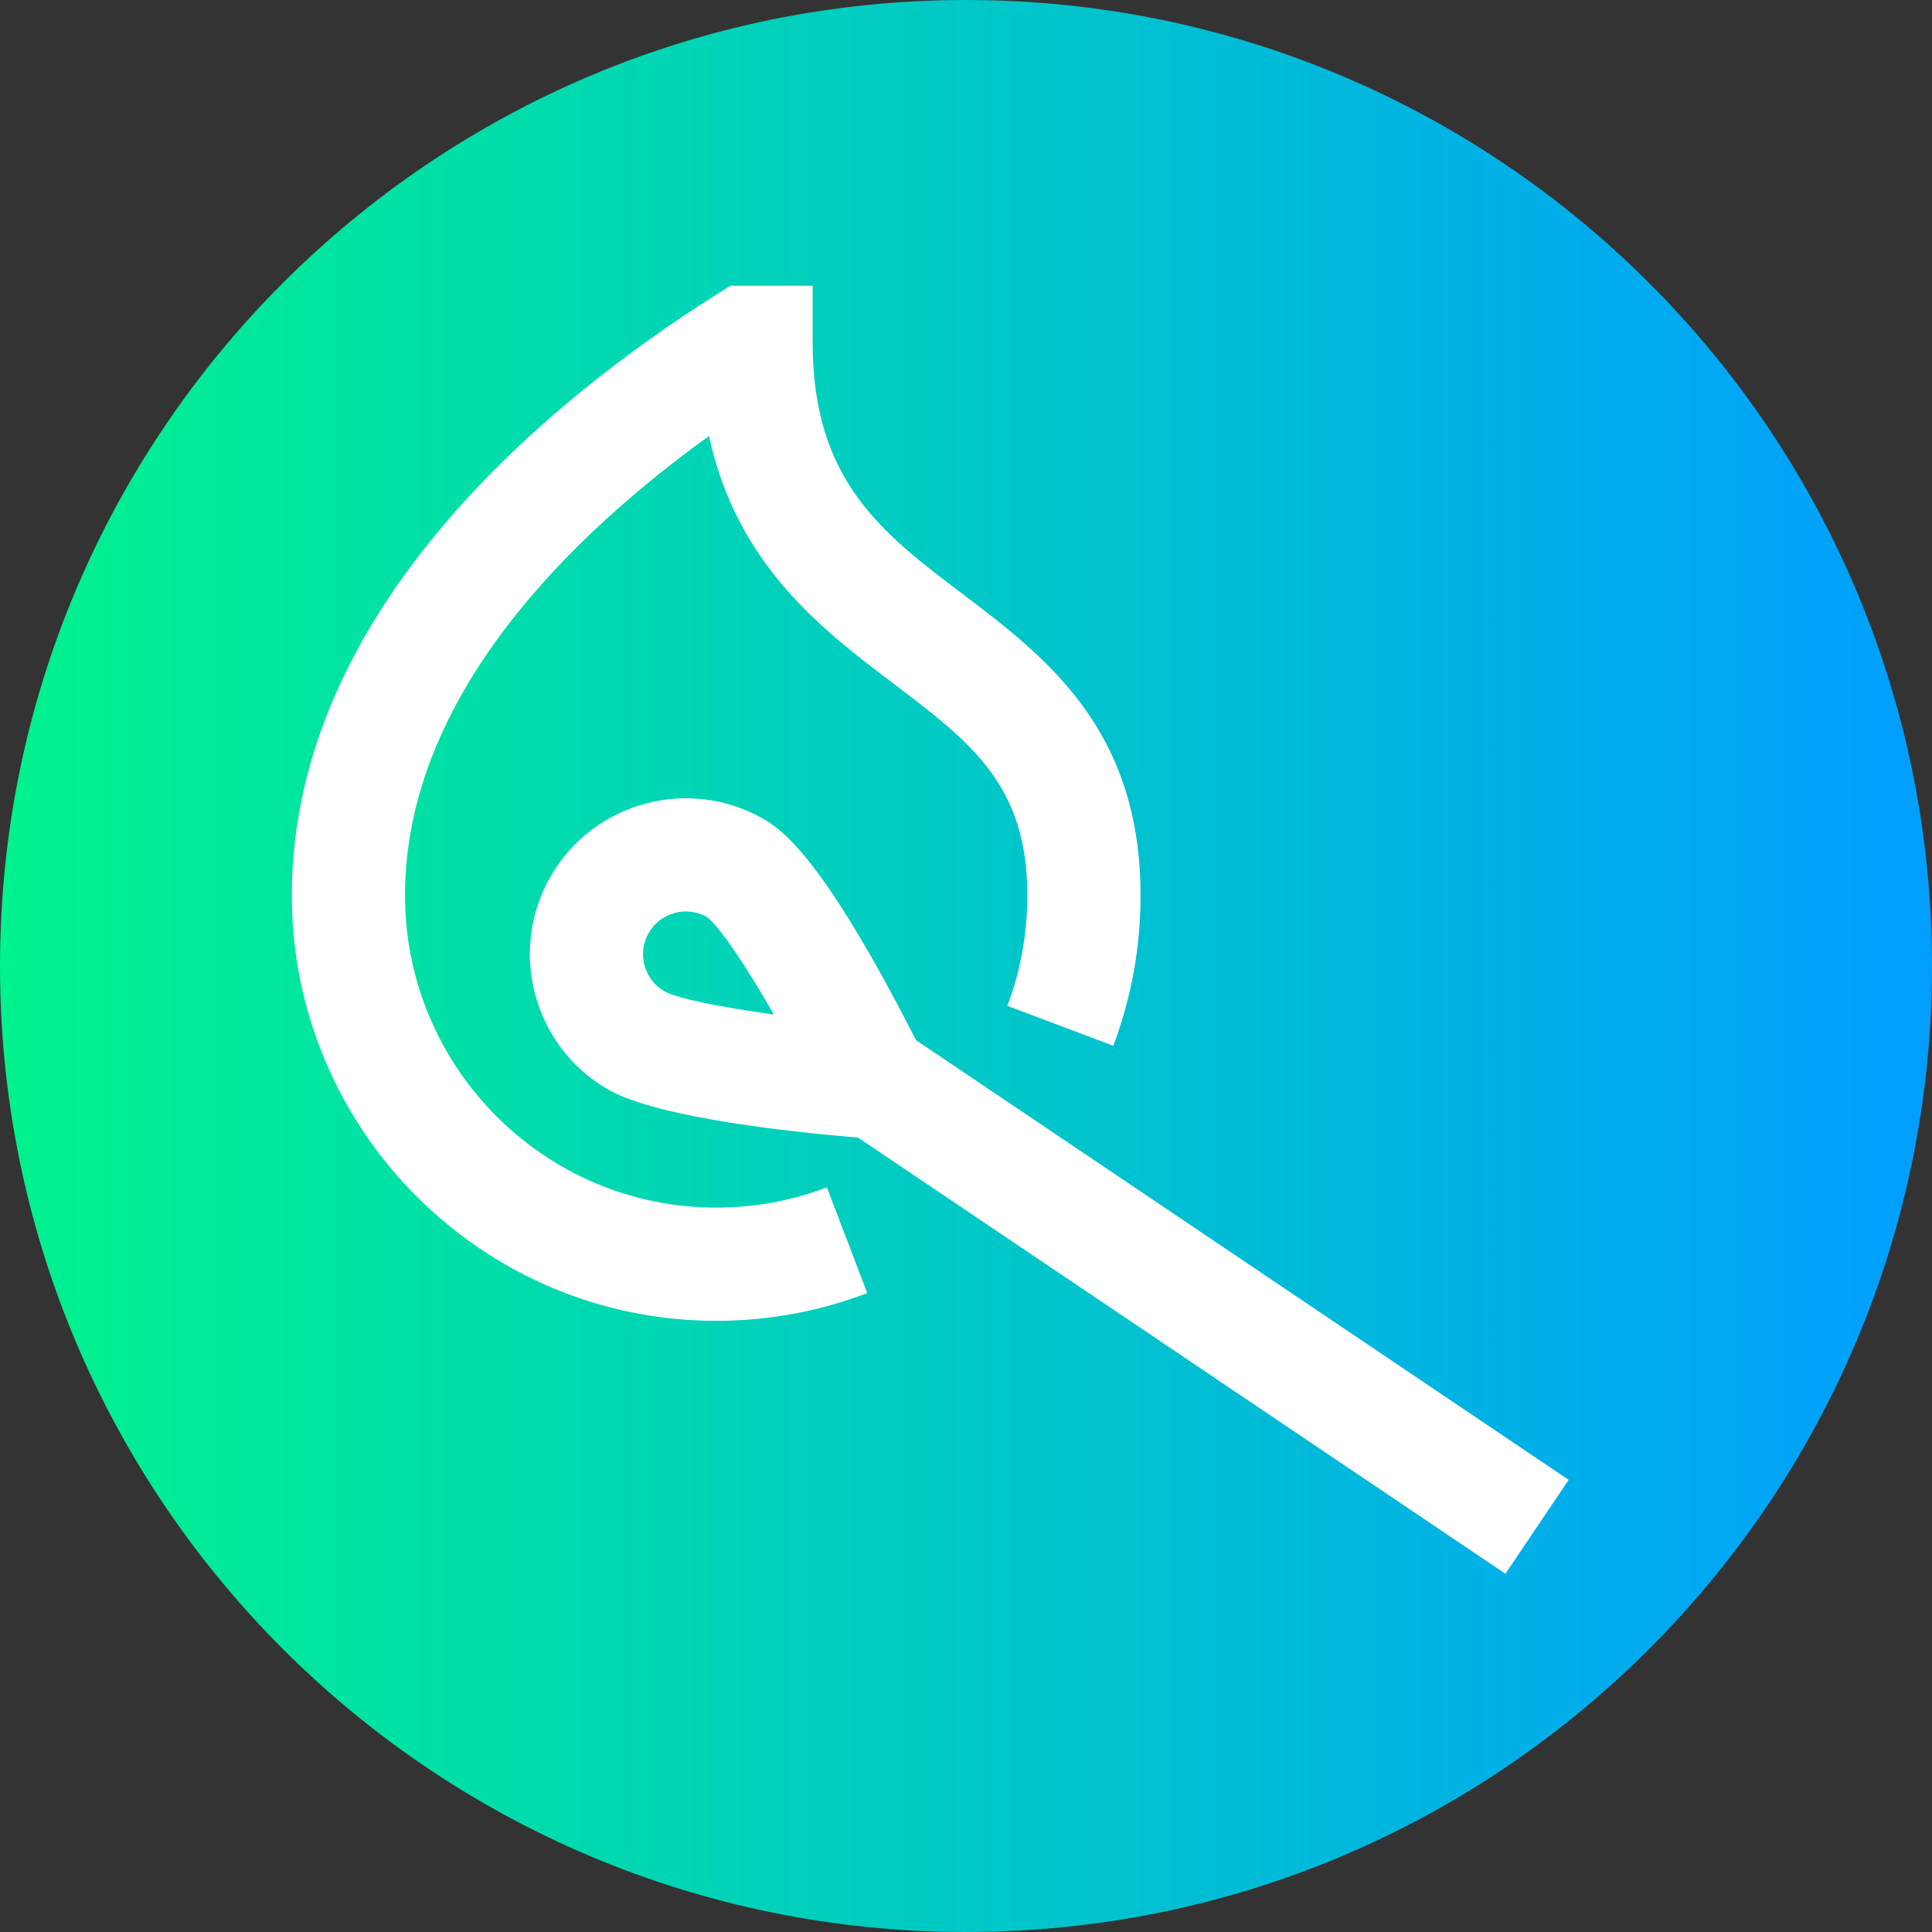 <svg viewBox="0 0 512 512" xmlns="http://www.w3.org/2000/svg" xmlns:xlink="http://www.w3.org/1999/xlink"><rect x="0" y="0" width="512" height="512" fill="#333333" stroke="none"/><linearGradient id="a" gradientTransform="matrix(1 0 0 -1 0 -18718)" gradientUnits="userSpaceOnUse" x1="0" x2="512" y1="-18974" y2="-18974"><stop offset="0" stop-color="#00f38d"/><stop offset="1" stop-color="#009eff"/></linearGradient><path d="m512 256c0 141.387-114.613 256-256 256s-256-114.613-256-256 114.613-256 256-256 256 114.613 256 256zm0 0" fill="url(#a)"/><g fill="#fff"><path d="m242.734 275.641c-2.48-4.91-6.773-13.191-11.77-21.941-15.199-26.617-23.23-33.547-28.531-36.605-19.734-11.41-45.07-4.637-56.48 15.102-11.406 19.738-4.633 45.074 15.105 56.48 13.449 7.773 51.02 11.543 66.312 12.785l171.582 115.598 16.762-24.883zm-66.664-12.938c-5.414-3.129-7.273-10.082-4.145-15.496 3.105-5.367 9.965-7.238 15.359-4.223 3.316 2.453 10.289 12.777 17.801 25.875-14.25-1.961-25.762-4.305-29.016-6.156zm0 0"/><path d="m189.797 320.031c-45.473 0-82.465-37.109-82.465-82.727 0-53.059 44.668-95.898 80.547-121.742 7.457 34.219 30.043 51.324 48.848 65.566 20.629 15.625 35.531 26.91 35.531 56.176 0 10.082-1.781 19.926-5.297 29.254l28.07 10.582c4.797-12.727 7.227-26.129 7.227-39.836 0-44.176-25.191-63.258-47.418-80.09-21.188-16.047-39.484-29.906-39.484-66.5v-15h-21.789l-4.176 2.645c-41.852 26.477-112.059 82.336-112.059 158.945 0 62.156 50.449 112.727 112.465 112.727 13.781 0 27.254-2.473 40.031-7.355l-10.703-28.023c-9.348 3.57-19.219 5.379-29.328 5.379zm0 0"/></g></svg>